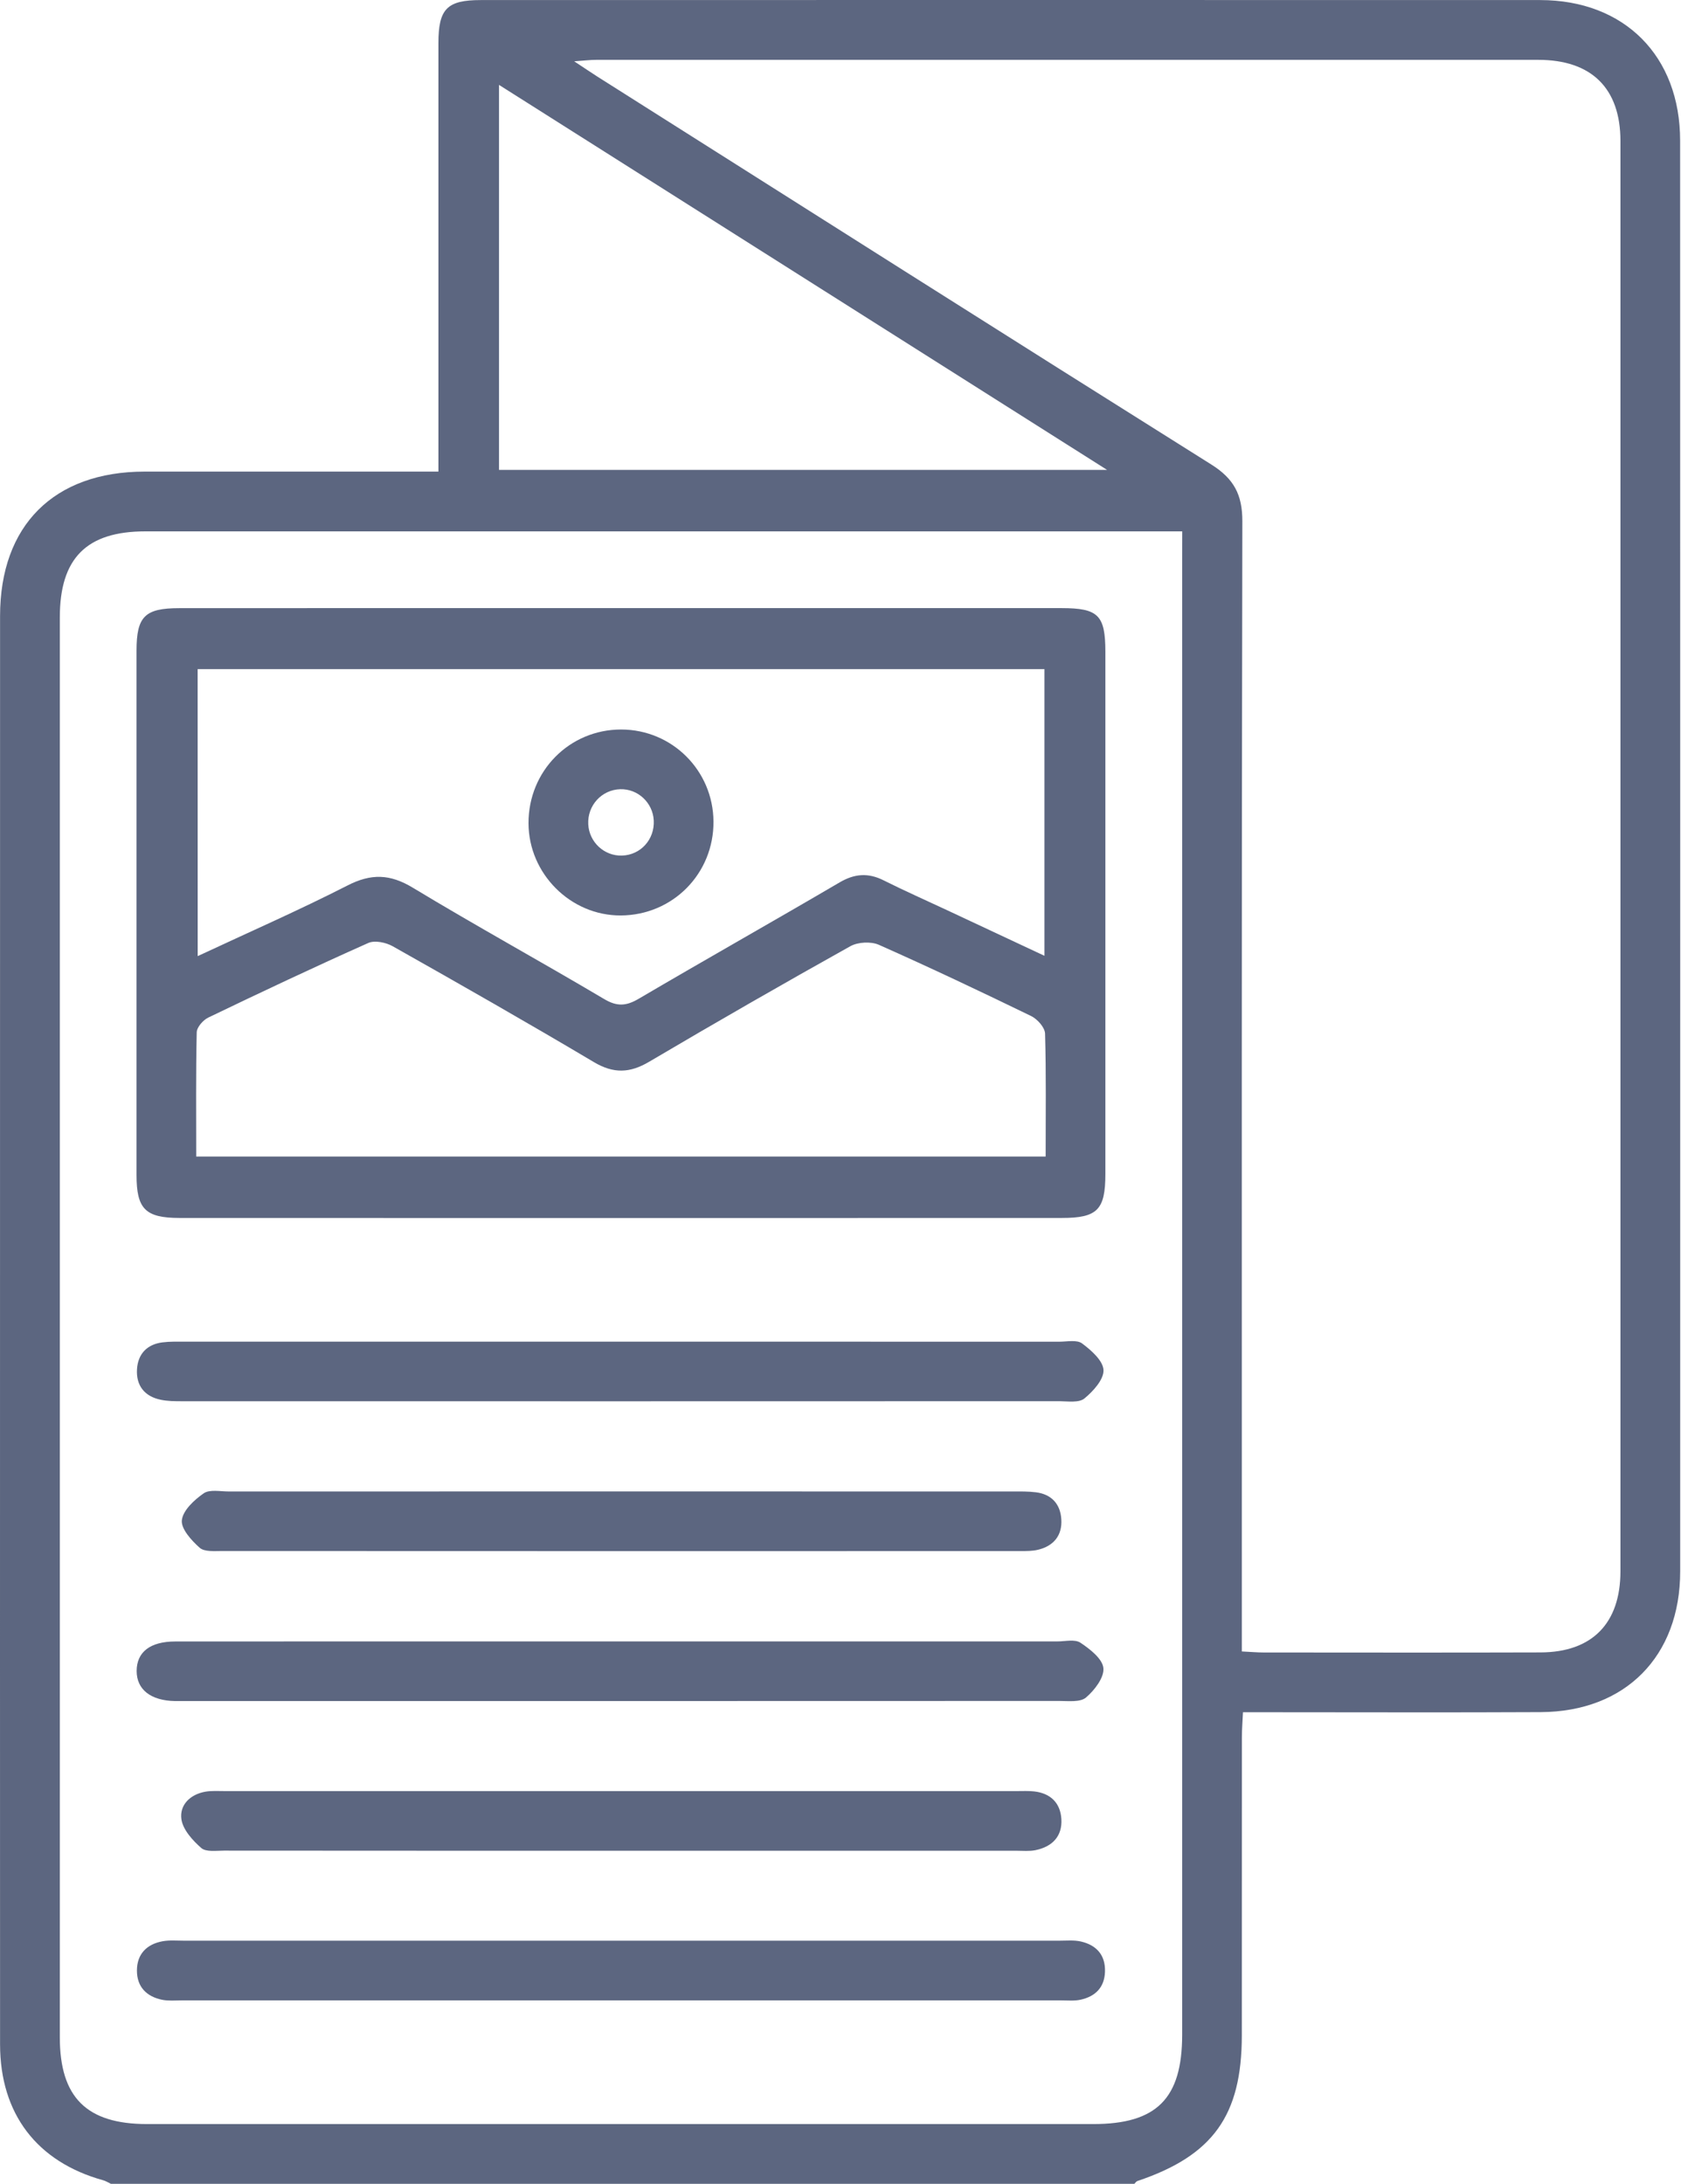 <svg width="77" height="100" viewBox="0 0 77 100" fill="none" xmlns="http://www.w3.org/2000/svg">
<path d="M76.96 6.441C76.96 2.565 74.409 0.006 70.551 0.003C54.374 -0.002 38.197 0 22.021 0.003C20.476 0.003 20.082 0.405 20.082 1.978C20.08 8.095 20.082 14.213 20.082 20.333C20.082 20.713 20.082 21.094 20.082 21.595C19.592 21.595 19.209 21.595 18.825 21.595C14.755 21.595 10.688 21.593 6.619 21.595C2.466 21.601 0.003 24.061 0.003 28.208C0.001 38.262 0.001 48.319 0.001 58.376C0.001 70.123 -0.002 81.872 0.003 93.619C0.006 96.794 1.691 98.996 4.73 99.838C4.853 99.872 4.962 99.945 5.08 100C20.706 100 36.332 100 51.961 100C52.008 99.956 52.044 99.89 52.099 99.872C55.558 98.709 56.881 96.87 56.883 93.207C56.886 88.652 56.883 84.095 56.886 79.54C56.886 79.195 56.915 78.851 56.936 78.405C57.405 78.405 57.789 78.405 58.172 78.405C62.307 78.405 66.439 78.421 70.574 78.4C74.453 78.382 76.963 75.843 76.963 71.951C76.965 50.114 76.965 28.279 76.96 6.441ZM22.858 3.887C32.156 9.773 41.317 15.572 50.711 21.517C41.255 21.517 32.077 21.517 22.858 21.517C22.858 15.684 22.858 9.898 22.858 3.887ZM54.15 25.623C54.15 48.142 54.15 70.657 54.15 93.176C54.15 96.092 52.983 97.263 50.083 97.263C35.633 97.263 21.183 97.263 6.734 97.263C3.966 97.263 2.74 96.04 2.74 93.288C2.74 71.617 2.74 49.944 2.74 28.274C2.74 25.563 3.961 24.332 6.658 24.332C22.083 24.329 37.511 24.332 52.937 24.332C53.291 24.332 53.646 24.332 54.152 24.332C54.15 24.856 54.15 25.24 54.15 25.623ZM70.569 75.666C66.338 75.679 62.109 75.671 57.877 75.669C57.59 75.669 57.301 75.642 56.883 75.622C56.883 75.074 56.883 74.656 56.883 74.236C56.883 57.447 56.87 40.657 56.907 23.87C56.91 22.647 56.516 21.916 55.48 21.267C46.089 15.373 36.729 9.433 27.358 3.504C27.063 3.316 26.774 3.118 26.302 2.807C26.771 2.776 27.04 2.74 27.311 2.74C41.696 2.737 56.077 2.737 70.462 2.74C72.901 2.74 74.226 4.044 74.226 6.454C74.229 28.287 74.229 50.119 74.226 71.951C74.226 74.333 72.93 75.658 70.569 75.666Z" fill="#5C6680"/>
<path d="M48.627 27.846C41.925 27.843 35.221 27.846 28.519 27.846C21.752 27.846 14.982 27.843 8.216 27.848C6.632 27.848 6.254 28.229 6.254 29.797C6.251 37.801 6.251 45.804 6.254 53.805C6.254 55.357 6.656 55.769 8.221 55.772C21.692 55.777 35.161 55.777 48.632 55.772C50.27 55.772 50.633 55.399 50.633 53.75C50.636 45.781 50.636 37.808 50.633 29.839C50.63 28.169 50.307 27.848 48.627 27.846ZM9.053 30.64C21.984 30.64 34.887 30.64 47.842 30.64C47.842 35.012 47.842 39.324 47.842 43.767C46.313 43.049 44.85 42.366 43.389 41.682C42.418 41.228 41.435 40.793 40.477 40.313C39.77 39.958 39.147 40.002 38.458 40.407C35.401 42.199 32.312 43.939 29.257 45.734C28.689 46.068 28.271 46.102 27.677 45.749C24.768 44.025 21.802 42.397 18.909 40.649C17.865 40.018 17.002 39.992 15.922 40.545C13.699 41.68 11.411 42.681 9.056 43.782C9.053 39.35 9.053 35.022 9.053 30.64ZM47.897 52.96C34.905 52.96 21.982 52.96 8.988 52.96C8.988 51.037 8.969 49.154 9.011 47.273C9.016 47.038 9.301 46.712 9.538 46.597C11.967 45.428 14.406 44.278 16.869 43.18C17.169 43.047 17.683 43.156 17.996 43.334C21.082 45.074 24.16 46.827 27.204 48.635C28.107 49.172 28.853 49.141 29.735 48.619C32.787 46.819 35.857 45.055 38.951 43.328C39.298 43.135 39.893 43.104 40.256 43.263C42.601 44.304 44.92 45.402 47.229 46.524C47.516 46.662 47.86 47.046 47.87 47.328C47.923 49.177 47.897 51.027 47.897 52.96Z" fill="#5C6680"/>
<path d="M49.509 88.903C49.198 88.832 48.862 88.866 48.536 88.866C41.865 88.863 35.197 88.866 28.527 88.866C21.825 88.866 15.123 88.866 8.422 88.866C8.096 88.866 7.764 88.835 7.449 88.892C6.723 89.025 6.275 89.476 6.272 90.228C6.269 90.979 6.713 91.43 7.436 91.574C7.717 91.629 8.02 91.6 8.312 91.6C21.747 91.6 35.184 91.6 48.619 91.6C48.911 91.6 49.214 91.631 49.496 91.569C50.169 91.422 50.591 91.01 50.615 90.29C50.641 89.523 50.224 89.067 49.509 88.903Z" fill="#5C6680"/>
<path d="M8.02 77.894C8.15 77.896 8.281 77.894 8.411 77.894C21.781 77.894 35.153 77.894 48.523 77.889C48.94 77.889 49.48 77.956 49.744 77.732C50.135 77.401 50.586 76.814 50.542 76.383C50.5 75.956 49.926 75.512 49.488 75.22C49.235 75.053 48.791 75.162 48.434 75.162C41.766 75.16 35.096 75.162 28.428 75.162C21.63 75.162 14.829 75.16 8.03 75.165C6.877 75.165 6.262 75.65 6.259 76.514C6.259 77.367 6.903 77.873 8.02 77.894Z" fill="#5C6680"/>
<path d="M49.671 64.039C50.072 63.71 50.565 63.17 50.547 62.737C50.529 62.309 49.986 61.829 49.564 61.516C49.326 61.339 48.872 61.438 48.515 61.438C41.847 61.435 35.179 61.435 28.511 61.435C21.844 61.435 15.176 61.435 8.508 61.435C8.15 61.435 7.79 61.425 7.436 61.469C6.726 61.561 6.317 62.007 6.275 62.701C6.23 63.442 6.617 63.942 7.36 64.096C7.676 64.162 8.007 64.164 8.33 64.164C21.731 64.167 35.132 64.167 48.536 64.162C48.922 64.167 49.42 64.242 49.671 64.039Z" fill="#5C6680"/>
<path d="M47.37 82.031C47.111 82.002 46.85 82.016 46.59 82.016C34.49 82.016 22.391 82.016 10.292 82.016C10 82.016 9.7 81.995 9.415 82.042C8.714 82.162 8.218 82.65 8.309 83.302C8.377 83.784 8.823 84.275 9.222 84.624C9.436 84.812 9.906 84.742 10.258 84.742C16.308 84.747 22.357 84.747 28.407 84.747C34.456 84.747 40.506 84.747 46.556 84.747C46.848 84.747 47.15 84.778 47.432 84.721C48.194 84.564 48.666 84.092 48.617 83.294C48.572 82.558 48.121 82.115 47.37 82.031Z" fill="#5C6680"/>
<path d="M47.45 68.333C47.098 68.288 46.736 68.296 46.378 68.296C40.394 68.294 34.412 68.294 28.428 68.294C22.443 68.294 16.462 68.294 10.477 68.296C10.088 68.296 9.603 68.192 9.332 68.38C8.899 68.68 8.38 69.16 8.33 69.611C8.286 70.008 8.771 70.54 9.147 70.874C9.366 71.067 9.828 71.022 10.18 71.022C22.373 71.028 34.569 71.028 46.762 71.025C47.02 71.025 47.286 71.025 47.536 70.968C48.267 70.796 48.666 70.305 48.614 69.562C48.57 68.87 48.163 68.422 47.45 68.333Z" fill="#5C6680"/>
<path d="M28.438 41.92C30.82 41.907 32.698 40.002 32.682 37.618C32.664 35.281 30.788 33.41 28.456 33.405C26.085 33.402 24.201 35.307 24.209 37.699C24.215 40.01 26.14 41.933 28.438 41.92ZM28.409 36.139C29.218 36.115 29.904 36.755 29.946 37.571C29.99 38.442 29.343 39.154 28.488 39.178C27.676 39.202 26.988 38.562 26.946 37.746C26.901 36.885 27.559 36.165 28.409 36.139Z" fill="#5C6680"/>
</svg>
